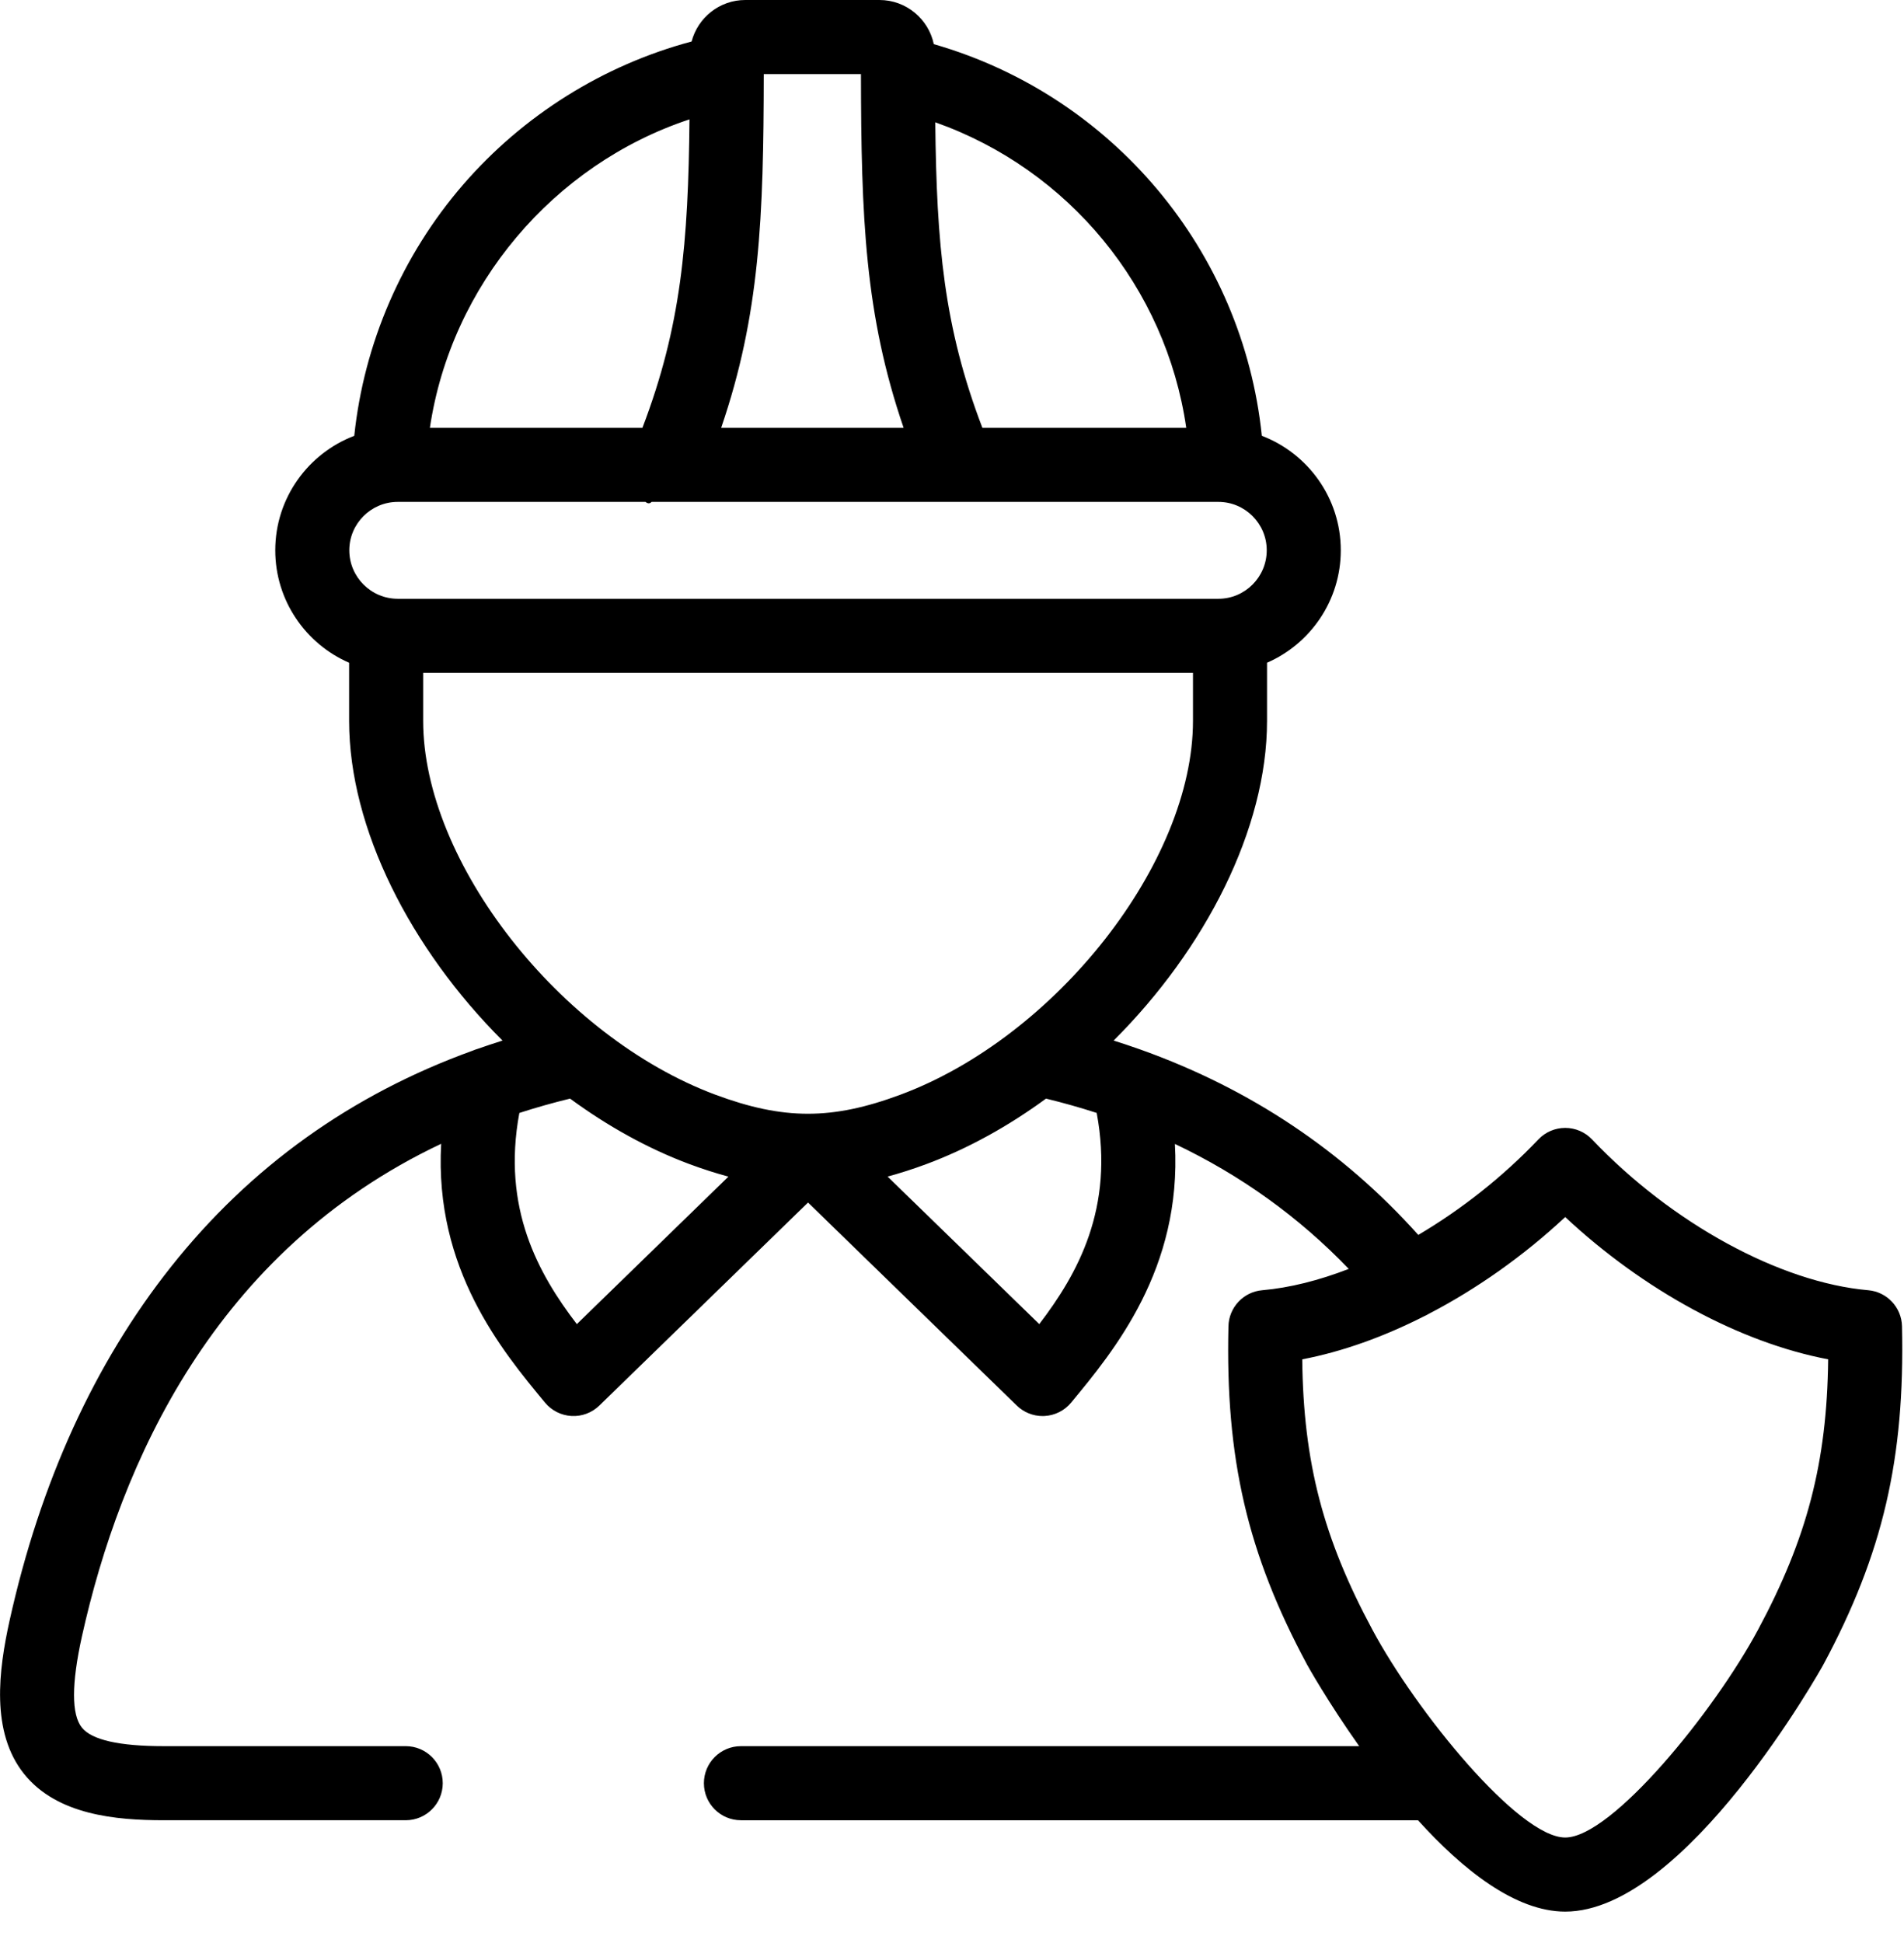 <?xml version="1.0" encoding="UTF-8" standalone="no"?>
<!DOCTYPE svg PUBLIC "-//W3C//DTD SVG 1.1//EN" "http://www.w3.org/Graphics/SVG/1.1/DTD/svg11.dtd">
<svg width="100%" height="100%" viewBox="0 0 50 51" version="1.1" xmlns="http://www.w3.org/2000/svg" xmlns:xlink="http://www.w3.org/1999/xlink" xml:space="preserve" xmlns:serif="http://www.serif.com/" style="fill-rule:evenodd;clip-rule:evenodd;stroke-linejoin:round;stroke-miterlimit:2;">
    <g transform="matrix(1,0,0,1,-1255.64,-10987.2)">
        <g transform="matrix(0.098,0,0,0.098,1255.53,10987.2)">
            <path d="M510.793,355.232C510.679,350.173 506.777,346.012 501.738,345.571C478.135,343.509 449.09,327.654 427.739,305.182C425.866,303.211 423.268,302.095 420.549,302.094L420.546,302.094C417.83,302.094 415.231,303.208 413.358,305.177C403.774,315.25 392.65,323.988 381.171,330.756C361.027,308.269 336.235,291.702 307.177,281.273C306.924,281.171 306.668,281.08 306.406,280.998C304.143,280.197 301.853,279.432 299.538,278.703C324.112,254.195 340.642,221.987 340.642,193.094L340.642,177.505C352.259,172.447 360.405,160.853 360.405,147.386C360.405,133.397 351.601,121.433 339.245,116.725C334.145,67.214 299.263,25.594 251.348,11.825C249.932,5.081 243.941,0 236.783,0L200.83,0C193.926,0 188.123,4.731 186.448,11.117C162.879,17.403 141.35,30.819 125.21,49.472C108.827,68.405 98.639,92.048 96.052,116.73C83.69,121.44 74.883,133.402 74.883,147.387C74.883,160.859 83.041,172.456 94.674,177.511L94.674,193.094C94.674,221.961 111.206,254.181 135.779,278.706C133.532,279.413 131.307,280.152 129.107,280.928C128.674,281.051 128.254,281.203 127.844,281.382C95.32,293.115 68.168,312.536 46.903,339.355C26.452,365.15 11.914,397.004 3.693,434.04C0.767,447.275 -1.434,463.908 7.591,475.146C16.407,486.122 32.18,487.529 44.939,487.529L109.842,487.529C115.322,487.529 119.764,483.086 119.764,477.607C119.764,472.128 115.322,467.685 109.842,467.685L44.939,467.685C33.069,467.685 25.709,466.015 23.063,462.72C20.26,459.229 20.262,451.021 23.066,438.331C33.378,391.885 58.591,335.048 119.339,306.351C117.471,339.87 135.633,361.779 147.177,375.685C148.944,377.814 151.519,379.108 154.283,379.256C157.044,379.408 159.744,378.39 161.728,376.462L217.645,322.082L273.589,376.464C275.445,378.267 277.928,379.271 280.504,379.271C280.682,379.271 280.859,379.266 281.039,379.256C283.802,379.107 286.379,377.81 288.145,375.678C299.673,361.761 317.808,339.838 315.957,306.39C333.581,314.75 349.152,325.931 362.542,339.859C354.546,342.954 346.684,344.931 339.353,345.572C334.317,346.012 330.417,350.17 330.299,355.225C329.468,390.698 335.381,416.113 351.376,445.86C351.511,446.112 356.917,455.801 365.339,467.687L199.667,467.687C194.187,467.687 189.745,472.13 189.745,477.609C189.745,483.088 194.187,487.531 199.667,487.531L381.097,487.531C393.059,500.751 407.167,512.002 420.545,512.002C452.823,512.002 489.359,446.521 489.71,445.866C505.68,416.115 511.59,390.704 510.793,355.232ZM318.993,114.583L264.366,114.583C254.045,87.622 252.092,65.39 251.742,32.755C287.529,45.412 313.545,76.989 318.993,114.583ZM205.785,19.844L231.826,19.844C231.889,58.249 232.862,84.26 243.259,114.583L194.372,114.583C204.752,84.259 205.724,58.245 205.785,19.844ZM185.879,31.972C185.552,65.037 183.655,87.406 173.271,114.584L116.318,114.584C121.977,76.501 149.353,44.068 185.879,31.972ZM107.715,134.426L174.089,134.426C174.674,134.9 175.239,134.961 175.714,134.426L327.601,134.426C334.748,134.426 340.562,140.239 340.562,147.387C340.562,154.549 334.749,160.376 327.601,160.376L107.715,160.376C100.553,160.376 94.726,154.549 94.726,147.387C94.726,140.24 100.552,134.426 107.715,134.426ZM114.517,193.094L114.517,180.219L320.798,180.219L320.798,193.094C320.798,230.922 284.151,277.706 242.372,293.215C224.091,300.009 211.112,300.003 192.789,293.193C151.093,277.621 114.517,230.845 114.517,193.094ZM155.694,354.649C145.425,341.242 135.537,323.641 140.29,298.092C144.666,296.679 149.189,295.39 153.878,294.25C163.883,301.59 174.674,307.611 185.861,311.789C189.461,313.126 192.926,314.228 196.315,315.145L155.694,354.649ZM279.611,354.643L238.966,315.133C242.311,314.225 245.73,313.137 249.28,311.817C260.523,307.644 271.366,301.612 281.418,294.248C286.05,295.375 290.579,296.652 294.998,298.083C299.761,323.597 289.877,341.216 279.611,354.643ZM472.223,436.486C460.489,458.385 433.011,492.156 420.545,492.156C408.079,492.156 380.601,458.385 368.861,436.473C355.749,412.093 350.368,391.762 350.077,364.08C360.78,362.043 371.923,358.049 382.881,352.471C383.266,352.303 383.641,352.106 384.009,351.885C396.804,345.235 409.318,336.433 420.541,325.973C441.673,345.687 467.399,359.591 491.006,364.081C490.693,391.767 485.313,412.102 472.223,436.486Z" style="fill-rule:nonzero;"/>
        </g>
    </g>
</svg>
